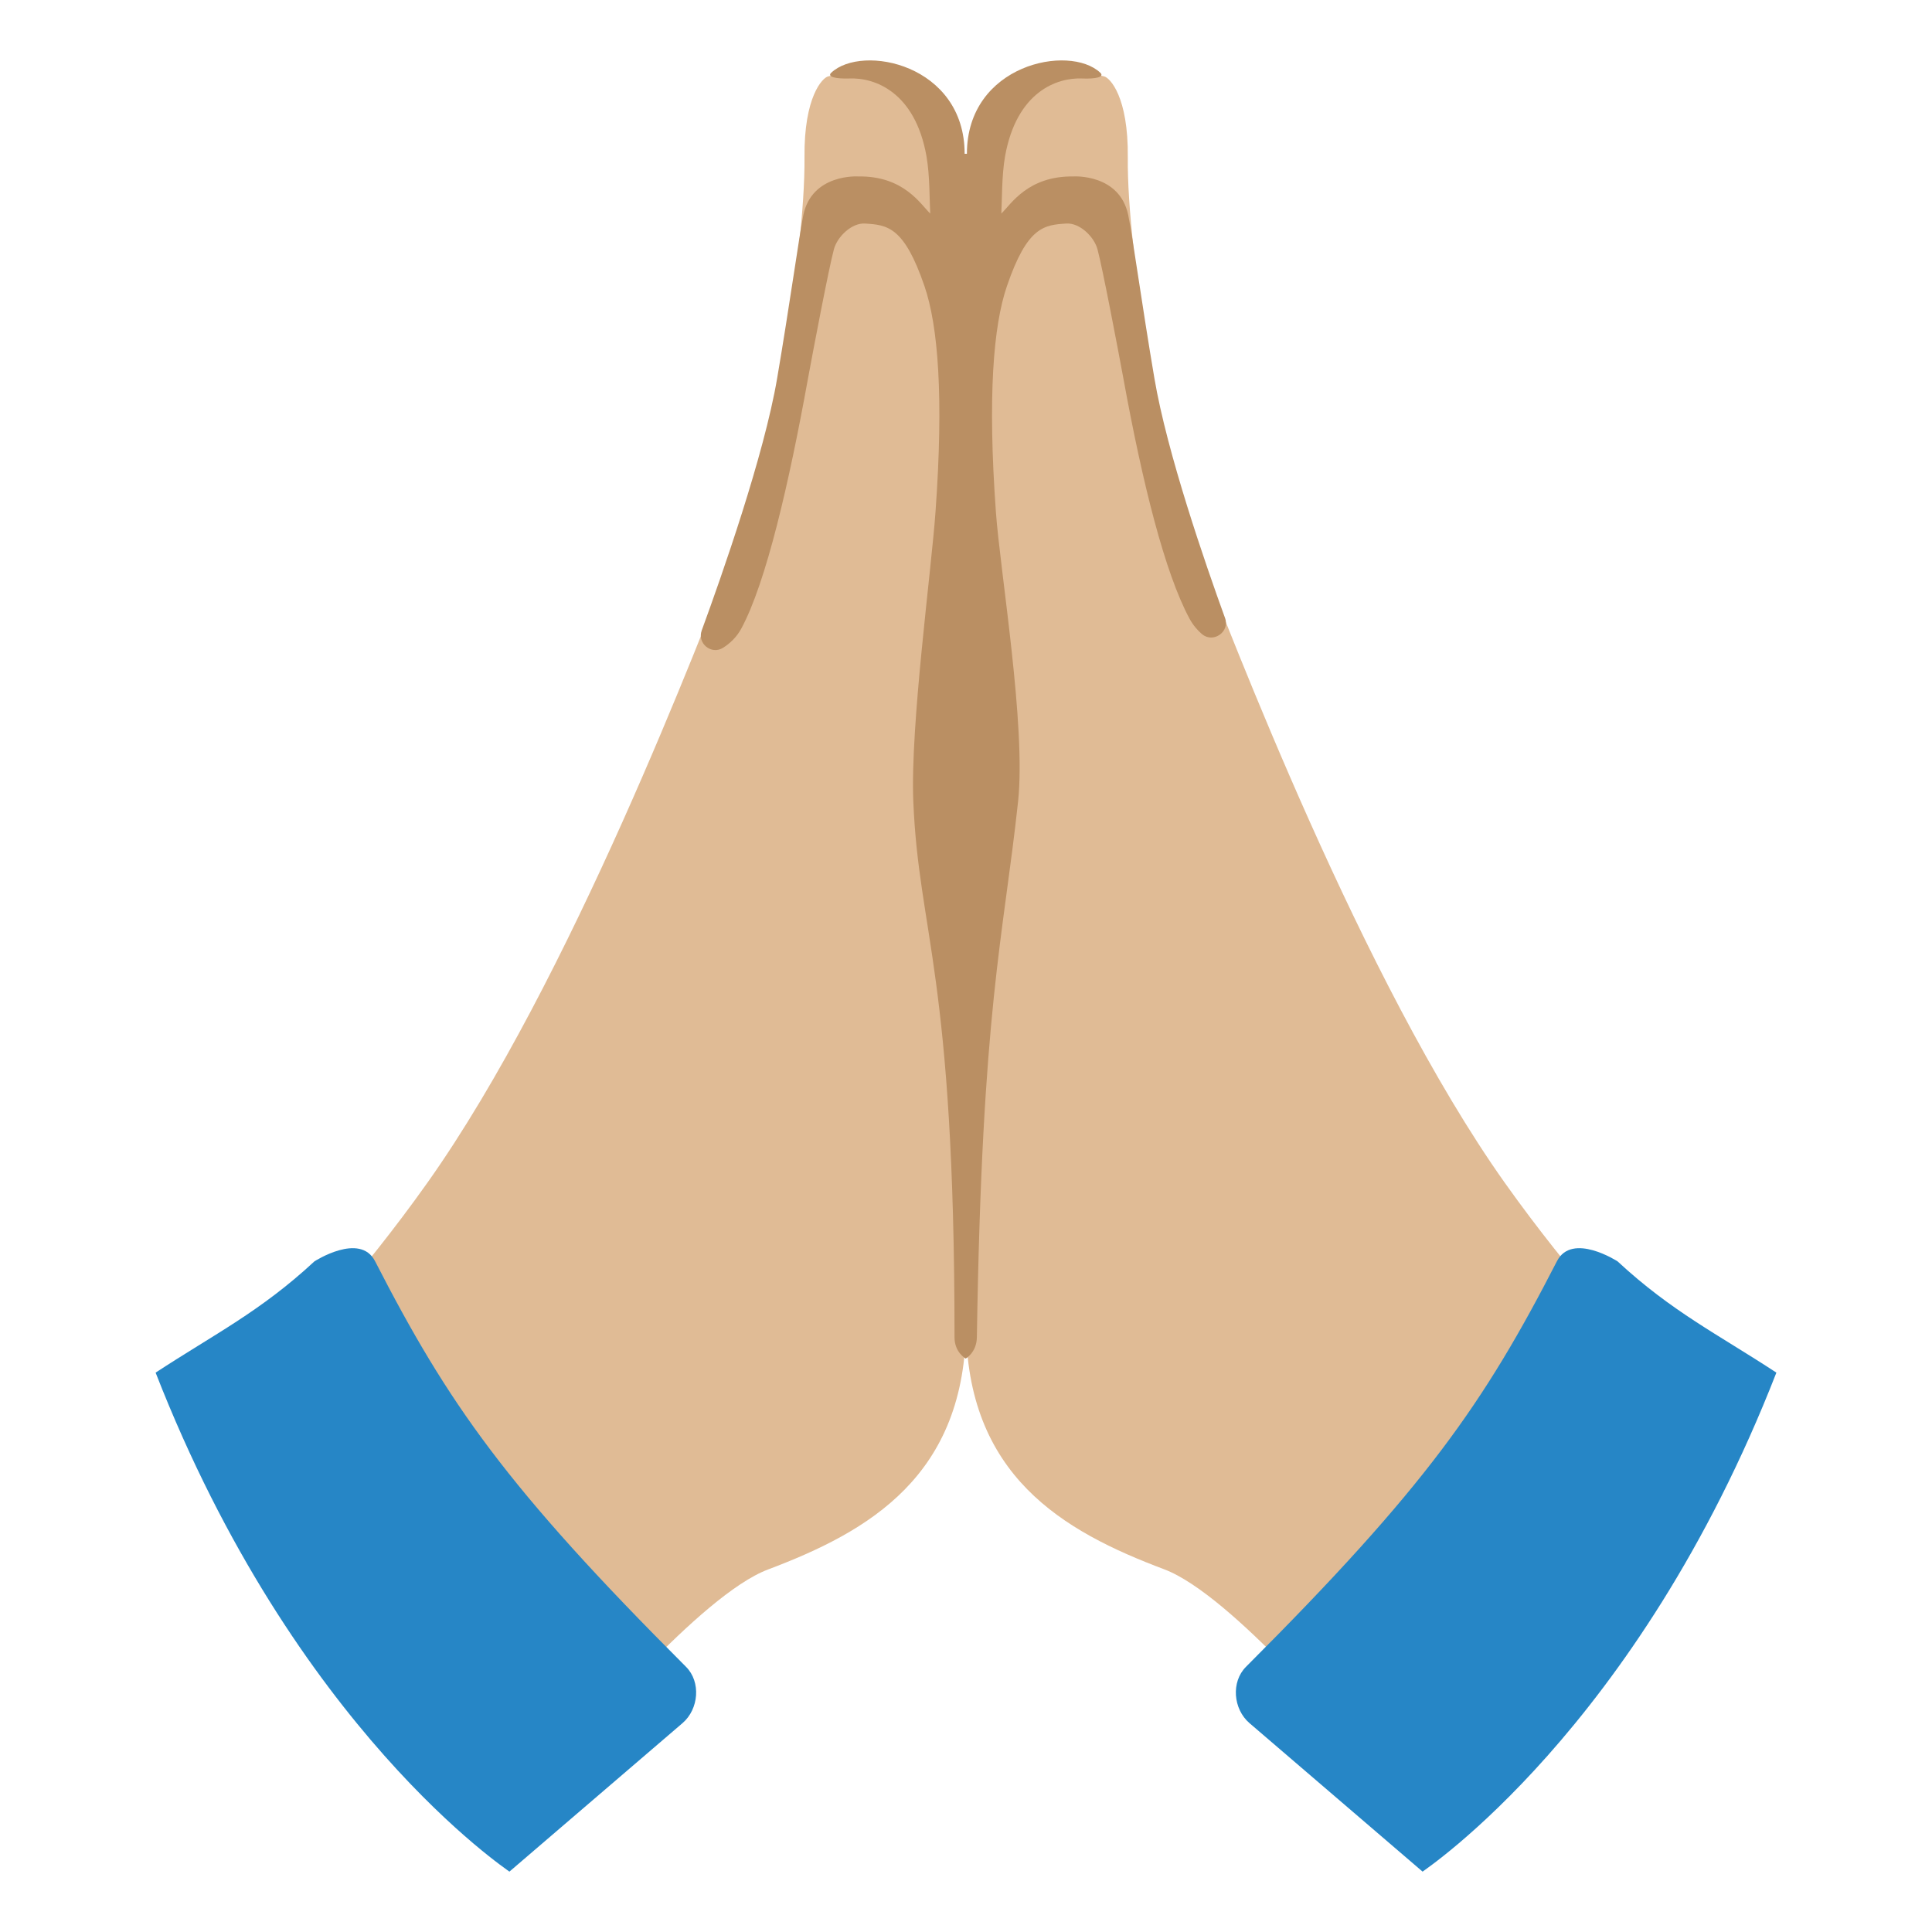 <svg xmlns="http://www.w3.org/2000/svg" viewBox="0 0 128 128" style="enable-background:new 0 0 128 128" xml:space="preserve"><path style="fill:#e0bb95" d="M99.68 78.34C90.23 65 81.51 41.93 79.33 36.44c-2.18-5.5-4.68-19.49-4.61-26.02.04-4.02-1.19-5.27-1.57-5.36-3.67-.9-5.68-1.14-7.17 1.82-.47.92-1 3.6-1.57 7.3-.51-3.18-1.27-5.75-2.37-7.3-1.91-2.71-3.5-2.72-7.17-1.82-.38.09-1.61 1.35-1.57 5.36.06 6.54-2.44 20.53-4.61 26.02-2.18 5.5-10.9 28.56-20.36 41.9-4.48 6.32-8.94 10.97-8.94 10.97l18.79 26.3s8.2-9.94 12.71-11.63C57.57 101.46 64 97.78 64 87.69c0 10.08 6.43 13.76 13.13 16.28 4.51 1.69 12.71 11.63 12.71 11.63l18.79-26.3c-.01.01-4.47-4.65-8.95-10.96z"/><path style="fill:#ba8f63" d="M81.16 40.94c-1.3-3.58-3.84-10.92-4.68-15.89-.82-4.82-1.46-9.52-1.73-10.79-.57-2.77-3.63-2.57-3.63-2.57-3.02-.04-4.13 1.83-4.78 2.46.05-.85.02-2.51.25-3.81.77-4.27 3.44-5.21 5.1-5.14.91.04 1.5-.1 1.21-.38-2.05-1.93-8.84-.56-8.84 5.37h-.15c0-5.93-6.79-7.3-8.84-5.37-.29.27.3.41 1.21.38 1.66-.07 4.34.88 5.1 5.14.23 1.3.2 2.96.25 3.81-.65-.63-1.76-2.51-4.78-2.46 0 0-3.06-.2-3.63 2.57-.26 1.28-.91 5.98-1.73 10.79-.87 5.13-3.68 13.12-5 16.72-.31.86.64 1.63 1.41 1.15.46-.29.9-.7 1.21-1.27 1.65-3.05 3.17-9.66 4.41-16.51.35-1.91 1.4-7.42 1.73-8.63.23-.84 1.18-1.75 2.05-1.7 1.49.09 2.6.2 3.95 4.15.9 2.63 1.28 7.3.73 14.95-.28 3.94-1.68 14.17-1.47 19.2.36 8.75 2.73 11.35 2.73 35.5 0 .99.74 1.4.74 1.4s.72-.4.74-1.4c.34-21.91 1.75-26.42 2.73-35.5.54-5.02-1.19-15.26-1.47-19.2-.55-7.65-.17-12.32.73-14.95 1.35-3.95 2.46-4.06 3.95-4.15.87-.05 1.82.86 2.05 1.7.33 1.21 1.38 6.73 1.73 8.63 1.25 6.86 2.73 12.81 4.37 15.85.23.42.51.75.82 1.02.75.63 1.87-.15 1.53-1.07z"/><path style="fill:#2686c6" d="M45.45 110.43c-11.9-11.9-15.76-17.44-20.6-26.87-1-1.95-4.02.01-4.02.01-3.59 3.33-6.63 4.82-10.52 7.37 9.24 23.69 23.39 32.99 23.44 33.06l11.47-9.84c1.08-.93 1.23-2.73.23-3.73zM82.55 110.43c11.9-11.9 15.76-17.44 20.6-26.87 1-1.95 4.02.01 4.02.01 3.59 3.33 6.63 4.82 10.52 7.37-9.24 23.69-23.39 32.99-23.44 33.06l-11.47-9.84c-1.08-.93-1.23-2.73-.23-3.73z"/></svg>